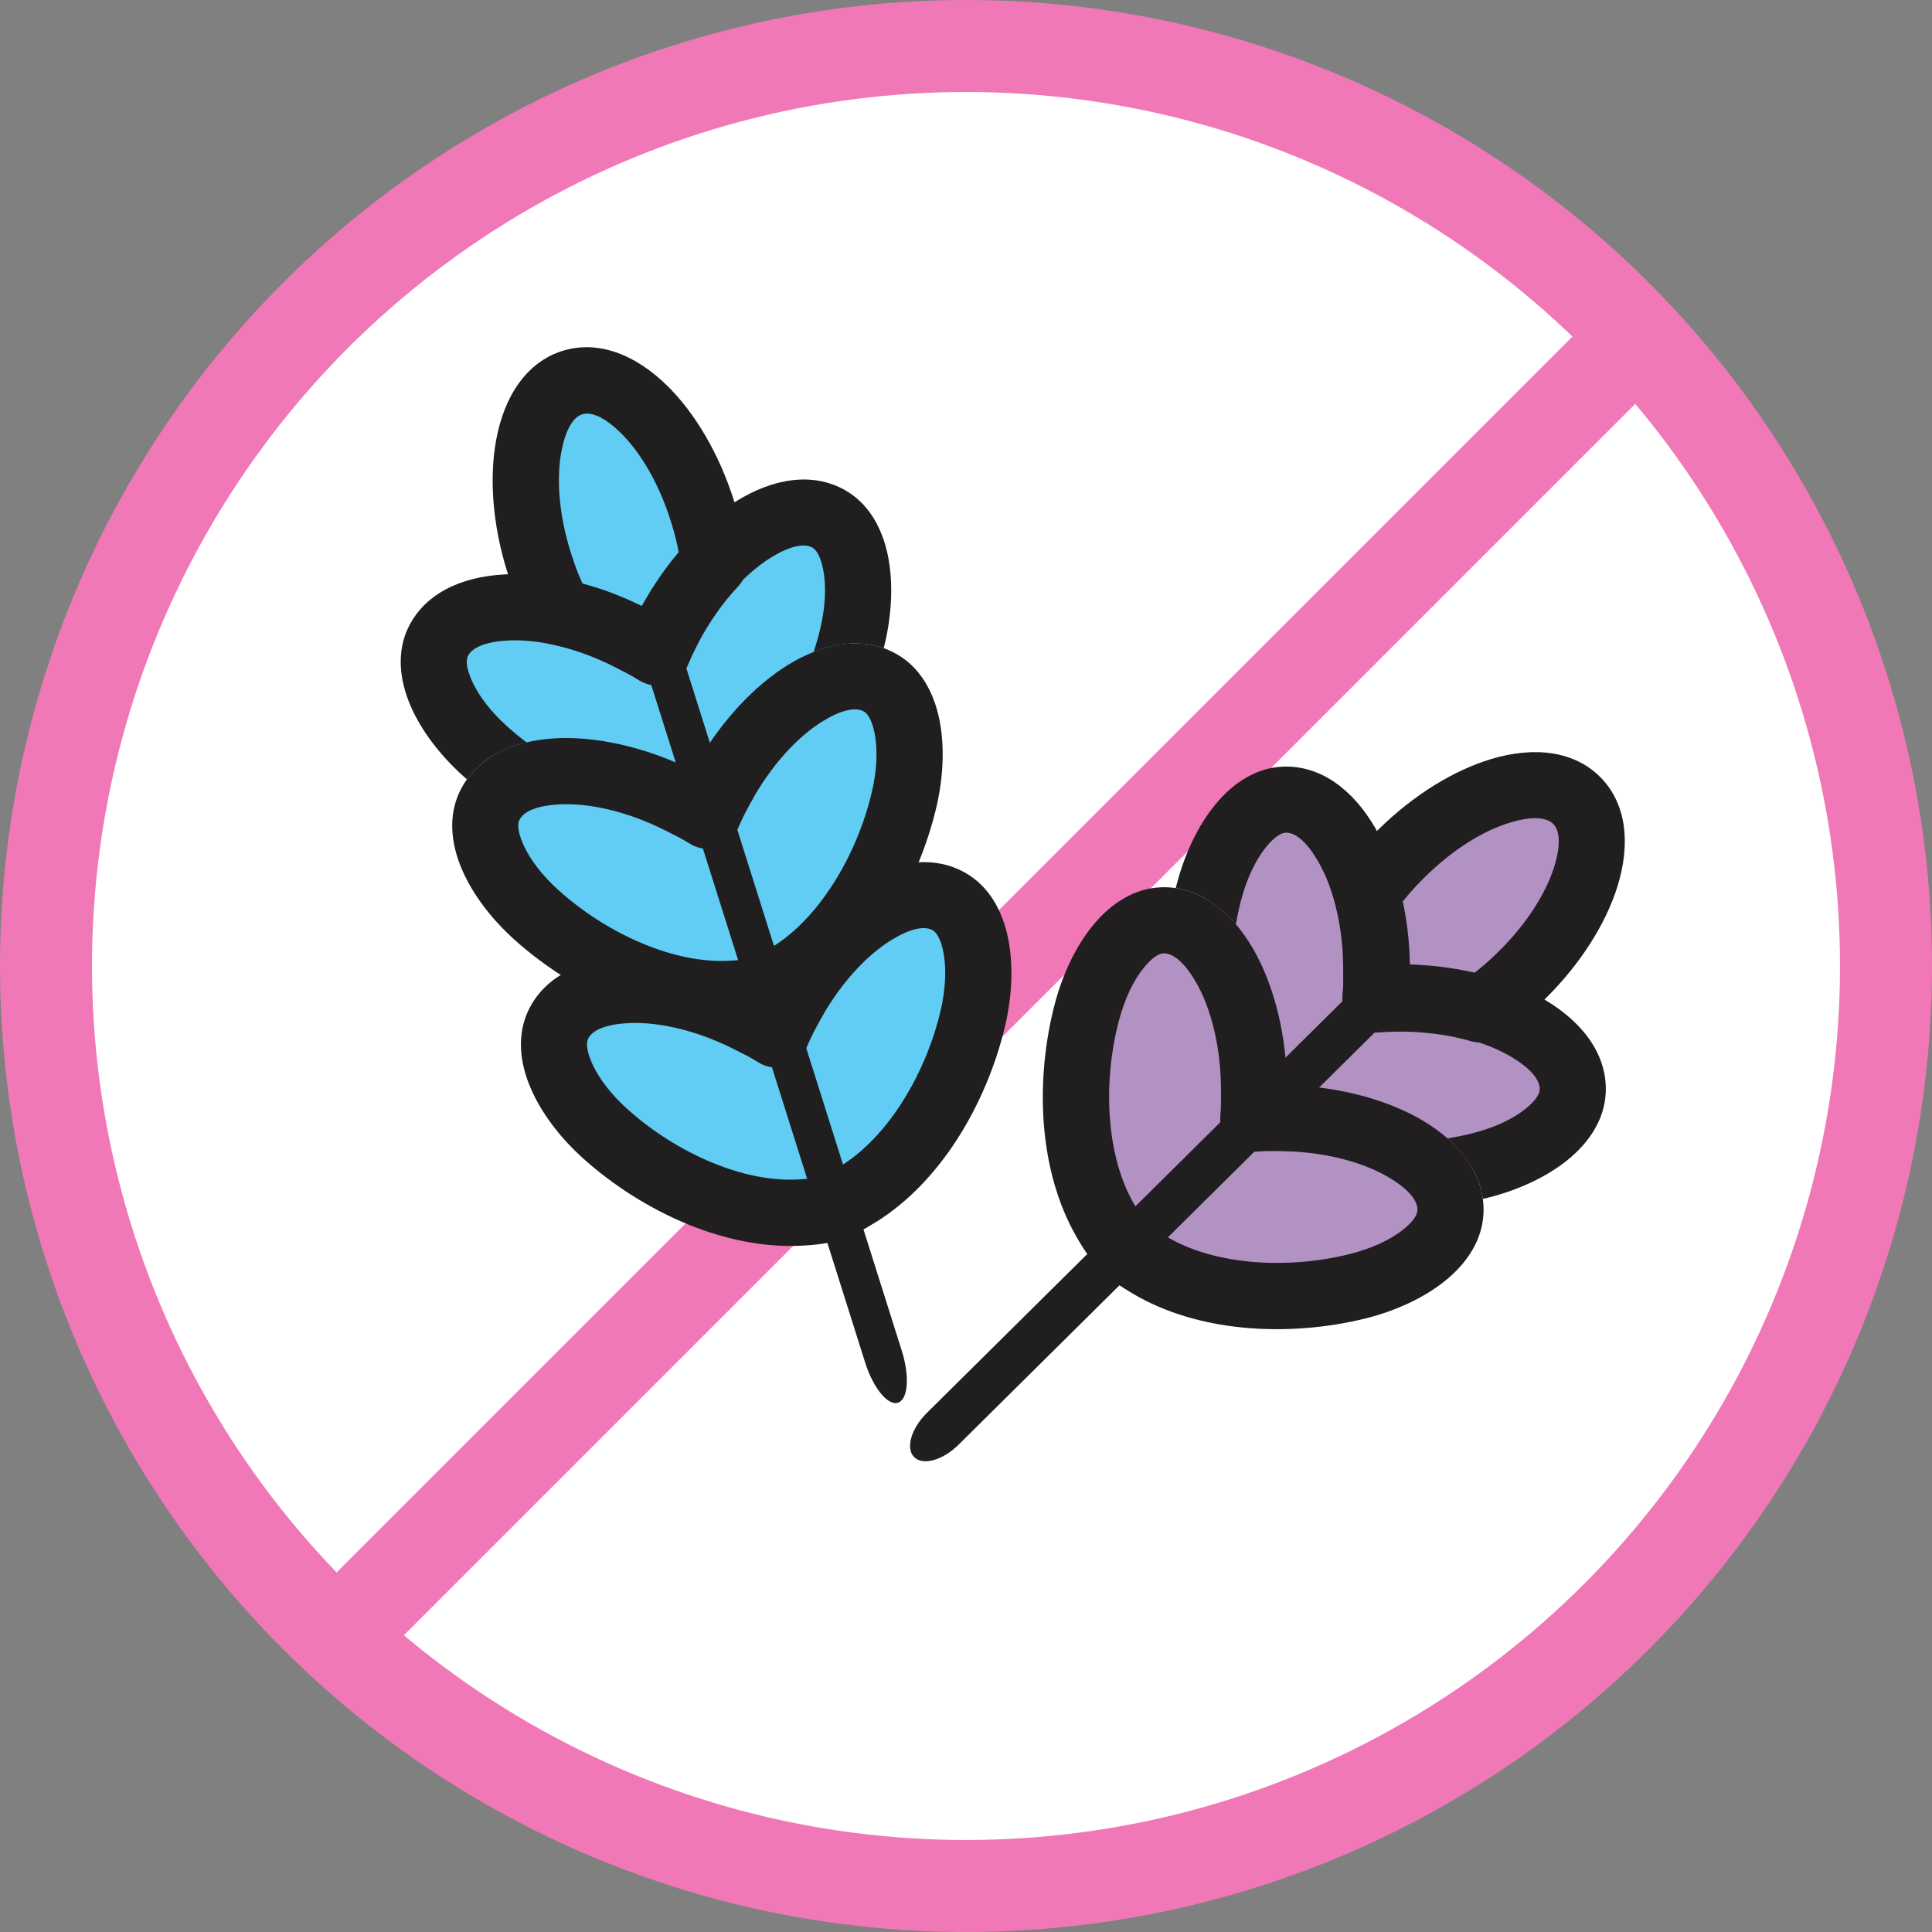 <svg width="42" height="42" viewBox="0 0 42 42" fill="none" xmlns="http://www.w3.org/2000/svg">
<rect x="0" y="0" width="42" height="42" fill="#808080" stroke="none"/>
<circle cx="21" cy="21" r="20" fill="white" stroke="#F178B6" stroke-width="2"/>
<line x1="36.203" y1="6.712" x2="7.212" y2="35.703" stroke="#F178B6" stroke-width="2"/>
<path fill-rule="evenodd" clip-rule="evenodd" d="M12.419 8.325C13.4 8.017 14.666 9.268 15.248 11.119C15.368 11.503 15.45 11.881 15.495 12.244C16.357 11.341 17.34 10.936 17.991 11.313C18.722 11.736 18.779 13.108 18.347 14.468C18.319 14.558 18.277 14.641 18.229 14.72C17.491 14.884 16.632 15.566 15.96 16.574L15.96 16.574L15.957 16.579L15.953 16.585L15.95 16.59L15.946 16.595L15.943 16.601L15.941 16.603L15.939 16.606L15.935 16.611L15.932 16.617L15.928 16.622L15.925 16.628L15.921 16.633L15.918 16.638L15.914 16.644L15.911 16.649L15.907 16.654L15.907 16.655L15.904 16.66L15.9 16.665L15.897 16.671L15.893 16.676L15.89 16.681L15.886 16.687L15.883 16.692L15.879 16.698L15.876 16.703L15.873 16.708L15.872 16.709L15.869 16.714L15.865 16.72L15.862 16.725L15.858 16.73L15.855 16.736L15.852 16.741L15.848 16.747L15.845 16.752L15.841 16.758L15.839 16.762L15.838 16.764L15.835 16.769L15.831 16.774L15.828 16.78L15.824 16.786L15.821 16.791L15.817 16.797L15.814 16.802L15.81 16.808L15.807 16.813L15.806 16.816L15.804 16.819L15.8 16.825L15.797 16.83L15.793 16.836L15.79 16.841L15.787 16.847L15.784 16.853L15.78 16.858L15.777 16.864L15.773 16.869L15.773 16.871L15.77 16.875L15.767 16.881L15.764 16.887L15.76 16.892L15.757 16.898L15.753 16.903L15.75 16.909L15.747 16.915L15.743 16.921L15.74 16.926L15.736 16.933L15.736 16.934L15.732 16.94L15.731 16.942L15.728 16.947L15.726 16.95L15.724 16.954L15.722 16.959L15.72 16.961L15.717 16.967L15.716 16.967L15.712 16.974L15.712 16.975L15.709 16.981L15.708 16.983L15.705 16.988L15.703 16.991L15.701 16.995L15.698 17L15.697 17.002L15.694 17.008L15.693 17.009L15.689 17.016L15.689 17.016L15.685 17.023L15.684 17.024L15.681 17.03L15.68 17.033L15.677 17.037L15.675 17.041L15.673 17.044L15.67 17.049L15.669 17.051L15.666 17.057L15.665 17.058L15.661 17.065L15.661 17.066L15.657 17.073L15.656 17.074L15.653 17.08L15.652 17.082L15.649 17.087L15.647 17.091L15.646 17.094L15.643 17.099L15.642 17.101L15.638 17.108L15.638 17.108L15.634 17.116L15.633 17.116L15.63 17.122L15.629 17.125L15.626 17.13L15.624 17.133L15.622 17.137L15.62 17.142L15.615 17.15L15.614 17.151L15.61 17.159L15.606 17.166L15.606 17.167L15.603 17.173L15.601 17.175L15.599 17.18L15.597 17.184L15.595 17.187L15.592 17.192L15.591 17.195L15.588 17.201L15.587 17.202L15.583 17.209L15.583 17.21L15.579 17.216L15.579 17.218L15.576 17.224L15.574 17.227L15.572 17.231L15.569 17.235L15.568 17.238L15.565 17.244L15.564 17.245L15.56 17.252L15.56 17.253L15.557 17.26L15.556 17.261L15.553 17.267L15.552 17.27L15.549 17.274L15.547 17.278L15.545 17.282L15.543 17.287L15.541 17.289L15.538 17.295L15.538 17.296L15.534 17.304L15.534 17.304L15.53 17.311L15.529 17.312L15.527 17.318L15.525 17.321L15.523 17.325L15.521 17.33L15.519 17.333L15.516 17.338L15.515 17.34L15.512 17.347L15.512 17.347L15.508 17.354L15.508 17.355L15.505 17.362L15.503 17.364L15.501 17.369L15.499 17.373L15.497 17.376L15.495 17.381L15.493 17.384L15.453 17.467C15.393 17.484 15.333 17.498 15.275 17.508C15.226 17.531 15.176 17.551 15.123 17.57L15.049 17.53L15.048 17.529L15.042 17.526L15.039 17.525L15.035 17.522L15.031 17.52L15.027 17.518L15.023 17.516L15.02 17.515L15.014 17.511L15.013 17.511L15.006 17.507L15.005 17.507L14.998 17.503L14.997 17.503L14.991 17.499L14.989 17.498L14.984 17.495L14.98 17.494L14.976 17.491L14.972 17.489L14.969 17.488L14.963 17.485L14.961 17.484L14.954 17.48L14.954 17.48L14.947 17.476L14.946 17.476L14.939 17.472L14.937 17.471L14.932 17.468L14.929 17.467L14.924 17.465L14.92 17.462L14.917 17.461L14.912 17.458L14.91 17.457L14.903 17.454L14.902 17.453L14.887 17.446L14.886 17.445L14.88 17.442L14.877 17.441L14.873 17.438L14.868 17.436L14.865 17.434L14.86 17.432L14.858 17.431L14.851 17.428L14.85 17.427L14.843 17.423L14.842 17.423L14.835 17.419L14.834 17.419L14.828 17.416L14.825 17.415L14.82 17.412L14.816 17.41L14.813 17.409L14.808 17.406L14.805 17.405L14.799 17.402L14.798 17.401L14.791 17.398L14.783 17.394L14.782 17.393L14.776 17.39L14.773 17.389L14.768 17.387L14.765 17.385L14.761 17.383L14.756 17.381L14.753 17.379L14.748 17.377L14.746 17.376L14.739 17.372L14.739 17.372L14.731 17.369L14.73 17.368L14.724 17.365L14.722 17.364L14.717 17.362L14.713 17.36L14.709 17.358L14.705 17.356L14.702 17.354L14.696 17.352L14.694 17.351L14.688 17.348L14.687 17.348L14.68 17.344L14.679 17.344L14.672 17.341L14.671 17.34L14.665 17.337L14.662 17.336L14.658 17.334L14.654 17.331L14.65 17.33L14.645 17.327L14.643 17.326L14.637 17.323L14.636 17.323L14.629 17.32L14.628 17.32L14.621 17.316L14.62 17.316L14.614 17.313L14.612 17.311L14.607 17.309L14.603 17.308L14.6 17.306L14.595 17.304L14.593 17.302L14.587 17.3L14.585 17.299L14.578 17.296L14.572 17.293L14.566 17.29L14.559 17.287L14.553 17.284L14.547 17.281L14.54 17.278L14.534 17.275L14.527 17.273L14.521 17.27L14.52 17.269L14.515 17.267L14.508 17.264L14.502 17.261L14.496 17.258L14.489 17.255L14.483 17.252L14.477 17.25L14.47 17.247L14.464 17.244L14.461 17.243L14.457 17.241L14.451 17.238L14.445 17.236L14.438 17.233L14.432 17.23L14.426 17.227L14.419 17.224L14.413 17.222L14.407 17.219L14.402 17.217L14.4 17.216L14.394 17.214L14.388 17.211L14.381 17.208L14.375 17.205L14.369 17.203L14.362 17.2L14.356 17.197L14.35 17.195L14.344 17.192L14.343 17.192L14.337 17.189L14.33 17.187L14.324 17.184L14.318 17.182L14.311 17.179L14.305 17.176L14.299 17.174L14.292 17.171L14.286 17.169L14.285 17.168L14.28 17.166L14.273 17.163L14.267 17.161L14.261 17.158L14.254 17.156L14.248 17.153L14.242 17.151L14.235 17.148L14.229 17.146L14.226 17.145L14.222 17.143L14.216 17.141L14.21 17.138L14.204 17.136L14.197 17.133L14.191 17.131L14.184 17.128L14.178 17.126L14.172 17.124C13.048 16.688 11.959 16.624 11.265 16.914C11.178 16.876 11.094 16.831 11.017 16.771C9.885 15.902 9.147 14.745 9.504 13.979C9.94 13.049 11.717 12.959 13.476 13.781C13.748 13.908 14.004 14.049 14.24 14.201L14.25 14.177C14.02 14.03 13.772 13.894 13.509 13.771C13.05 13.556 12.589 13.403 12.151 13.312C11.977 12.985 11.825 12.622 11.702 12.233C11.121 10.382 11.444 8.631 12.425 8.323L12.419 8.325ZM10.615 17.532C11.05 16.601 12.829 16.512 14.587 17.333C14.844 17.453 15.136 17.599 15.356 17.741C15.46 17.488 15.606 17.21 15.749 16.963C16.721 15.284 18.231 14.34 19.12 14.854C19.732 15.208 19.891 16.285 19.631 17.391C19.295 18.824 18.43 20.395 17.171 21.191C16.666 21.51 16.447 21.586 15.844 21.614C14.355 21.683 12.744 20.889 11.647 19.905C10.802 19.146 10.316 18.172 10.615 17.532Z" fill="#61CDF5"/>
<path fill-rule="evenodd" clip-rule="evenodd" d="M12.11 22.287C12.545 21.356 14.323 21.267 16.081 22.088C16.338 22.208 16.63 22.354 16.85 22.496C16.954 22.243 17.1 21.965 17.243 21.718C18.215 20.039 19.725 19.095 20.614 19.61C21.226 19.963 21.385 21.04 21.125 22.146C20.789 23.579 19.924 25.149 18.665 25.946C18.16 26.265 17.941 26.341 17.338 26.369C15.849 26.438 14.238 25.644 13.141 24.66C12.296 23.901 11.81 22.927 12.11 22.287Z" fill="#61CDF5"/>
<path d="M12.225 7.629C12.991 7.388 13.809 7.698 14.513 8.393C15.104 8.977 15.633 9.857 15.959 10.895C16.02 11.089 16.076 11.303 16.126 11.533L16.13 11.552C16.176 11.767 16.21 11.973 16.234 12.169C16.262 12.39 16.185 12.6 16.044 12.751C15.902 12.903 15.77 13.061 15.652 13.221C15.523 13.399 15.403 13.581 15.297 13.764C15.238 13.865 15.177 13.98 15.114 14.108C15.05 14.238 14.996 14.355 14.954 14.458C14.804 14.825 14.383 15.001 14.017 14.85C13.976 14.833 13.937 14.813 13.902 14.79C13.791 14.721 13.679 14.655 13.568 14.593L13.526 14.568C13.43 14.517 13.329 14.466 13.222 14.416C13.03 14.326 12.826 14.245 12.616 14.174L12.576 14.159C12.398 14.101 12.211 14.052 12.02 14.012C11.786 13.963 11.603 13.806 11.511 13.603C11.423 13.433 11.338 13.252 11.258 13.06L11.251 13.042C11.163 12.831 11.089 12.63 11.031 12.444C10.704 11.406 10.635 10.382 10.786 9.565C10.965 8.592 11.459 7.87 12.225 7.629L12.225 7.629ZM13.498 9.415C13.179 9.1 12.873 8.938 12.658 9.006C12.443 9.073 12.285 9.381 12.203 9.822C12.093 10.42 12.152 11.197 12.408 12.011C12.467 12.197 12.524 12.358 12.58 12.494L12.663 12.685C12.781 12.717 12.903 12.754 13.028 12.795L13.08 12.811C13.318 12.892 13.569 12.993 13.829 13.114L13.974 13.184L14.054 13.043C14.197 12.796 14.344 12.571 14.493 12.37L14.495 12.369C14.584 12.249 14.672 12.137 14.759 12.031L14.721 11.839C14.689 11.691 14.643 11.52 14.582 11.328C14.326 10.514 13.931 9.843 13.498 9.415Z" fill="#201E1E"/>
<path d="M14.02 14.454C13.846 13.901 13.884 13.397 14.104 13.328C14.324 13.258 14.644 13.651 14.818 14.203L19.605 29.367C19.779 29.92 19.741 30.424 19.52 30.494C19.3 30.563 18.981 30.171 18.807 29.618L14.02 14.454Z" fill="#201E1E"/>
<path d="M8.869 13.658C9.209 12.931 9.988 12.537 10.973 12.487C11.801 12.446 12.807 12.651 13.795 13.112L13.945 13.183L14.059 12.986C14.601 12.065 15.298 11.339 15.988 10.906C16.824 10.383 17.689 10.261 18.384 10.663C18.874 10.947 19.177 11.46 19.304 12.088C19.417 12.649 19.393 13.32 19.237 13.985L19.211 14.091C18.744 13.925 18.22 13.963 17.689 14.172C17.745 14 17.794 13.828 17.834 13.658C17.944 13.187 17.966 12.734 17.894 12.378C17.846 12.14 17.768 11.967 17.664 11.906C17.47 11.794 17.134 11.887 16.75 12.127C16.243 12.444 15.721 12.997 15.299 13.711L15.277 13.753C15.204 13.88 15.132 14.009 15.071 14.13C15.015 14.243 14.965 14.348 14.928 14.437C14.911 14.479 14.89 14.521 14.864 14.561C14.649 14.894 14.204 14.99 13.871 14.775C13.799 14.729 13.704 14.675 13.599 14.62L13.556 14.599C13.386 14.51 13.269 14.453 13.188 14.414C12.418 14.055 11.655 13.893 11.046 13.924C10.593 13.947 10.266 14.062 10.171 14.265C10.119 14.375 10.155 14.561 10.252 14.784C10.396 15.117 10.673 15.476 11.033 15.799C11.163 15.915 11.301 16.029 11.446 16.139C10.891 16.27 10.439 16.539 10.151 16.942L10.069 16.87C9.561 16.414 9.157 15.878 8.929 15.353C8.674 14.765 8.629 14.171 8.868 13.658L8.869 13.658Z" fill="#201E1E"/>
<path d="M9.988 17.221C10.328 16.493 11.107 16.099 12.092 16.049C12.92 16.008 13.926 16.213 14.914 16.675L15.064 16.745L15.178 16.548C15.72 15.627 16.417 14.901 17.107 14.469C17.943 13.946 18.808 13.823 19.503 14.226C19.993 14.509 20.296 15.022 20.423 15.651C20.536 16.212 20.512 16.882 20.356 17.547C20.16 18.381 19.802 19.257 19.303 20.027C18.847 20.732 18.267 21.357 17.578 21.792C17.279 21.981 17.054 22.102 16.788 22.188C16.522 22.274 16.264 22.308 15.901 22.325C15.087 22.363 14.253 22.183 13.473 21.866C12.623 21.52 11.827 21.005 11.189 20.433C10.68 19.976 10.277 19.441 10.049 18.916C9.793 18.327 9.748 17.733 9.988 17.221ZM12.165 17.486C11.712 17.509 11.385 17.625 11.29 17.828C11.238 17.937 11.274 18.124 11.371 18.347C11.515 18.68 11.792 19.038 12.152 19.361C12.672 19.828 13.322 20.248 14.016 20.531C14.617 20.775 15.243 20.915 15.833 20.887C16.073 20.876 16.227 20.858 16.346 20.82L16.349 20.819C16.468 20.781 16.605 20.703 16.81 20.574C17.309 20.259 17.742 19.786 18.094 19.243C18.501 18.614 18.793 17.9 18.953 17.22C19.063 16.749 19.085 16.297 19.013 15.941C18.965 15.702 18.887 15.529 18.783 15.469C18.589 15.356 18.253 15.449 17.869 15.689C17.362 16.006 16.84 16.559 16.418 17.273L16.396 17.316C16.323 17.442 16.251 17.572 16.19 17.692C16.134 17.805 16.084 17.91 16.047 17.999C16.03 18.041 16.009 18.083 15.983 18.123C15.768 18.456 15.323 18.552 14.99 18.337C14.917 18.291 14.823 18.238 14.718 18.182L14.674 18.161C14.505 18.072 14.388 18.015 14.306 17.977C13.537 17.617 12.774 17.456 12.165 17.486L12.165 17.486Z" fill="#201E1E"/>
<path d="M11.482 21.976C11.822 21.248 12.601 20.854 13.586 20.805C14.414 20.763 15.42 20.969 16.408 21.43L16.558 21.501L16.672 21.303C17.215 20.383 17.911 19.656 18.601 19.224C19.437 18.701 20.302 18.579 20.997 18.981C21.487 19.264 21.79 19.777 21.917 20.406C22.03 20.967 22.006 21.637 21.85 22.303C21.654 23.136 21.296 24.012 20.798 24.782C20.341 25.488 19.761 26.112 19.072 26.548C18.773 26.736 18.549 26.857 18.282 26.943C18.016 27.03 17.758 27.064 17.395 27.081C16.581 27.119 15.747 26.938 14.967 26.621C14.117 26.275 13.321 25.761 12.683 25.188C12.174 24.732 11.771 24.196 11.543 23.671C11.287 23.083 11.242 22.489 11.482 21.976ZM13.659 22.242C13.207 22.264 12.879 22.38 12.784 22.583C12.733 22.693 12.768 22.879 12.865 23.102C13.009 23.435 13.286 23.794 13.646 24.117C14.166 24.584 14.816 25.003 15.511 25.286C16.111 25.53 16.737 25.67 17.328 25.642C17.567 25.631 17.721 25.614 17.84 25.576L17.843 25.575C17.962 25.536 18.099 25.459 18.305 25.329C18.803 25.014 19.236 24.542 19.588 23.998C19.995 23.37 20.287 22.655 20.447 21.975C20.557 21.504 20.579 21.052 20.507 20.696C20.459 20.458 20.381 20.284 20.277 20.224C20.083 20.112 19.747 20.204 19.363 20.445C18.856 20.762 18.334 21.314 17.912 22.029L17.89 22.071C17.817 22.197 17.745 22.327 17.684 22.448C17.628 22.561 17.578 22.666 17.541 22.754C17.524 22.797 17.503 22.838 17.477 22.878C17.262 23.212 16.817 23.308 16.484 23.093C16.412 23.046 16.317 22.993 16.212 22.937L16.169 22.916C15.999 22.828 15.882 22.77 15.801 22.732C15.031 22.372 14.268 22.211 13.659 22.241L13.659 22.242Z" fill="#201E1E"/>
<path fill-rule="evenodd" clip-rule="evenodd" d="M34.262 17.388C34.984 18.12 34.45 19.818 33.068 21.181C32.782 21.463 32.483 21.709 32.181 21.915C33.378 22.269 34.187 22.959 34.149 23.71C34.107 24.553 32.912 25.23 31.506 25.468C31.412 25.484 31.32 25.485 31.227 25.478C30.744 24.896 29.745 24.444 28.542 24.307L28.541 24.307L28.535 24.306L28.529 24.305L28.522 24.305L28.516 24.304L28.51 24.303L28.507 24.303L28.503 24.302L28.497 24.302L28.49 24.301L28.484 24.3L28.478 24.299L28.471 24.299L28.465 24.298L28.459 24.297L28.452 24.297L28.446 24.296L28.445 24.296L28.439 24.295L28.433 24.295L28.427 24.294L28.42 24.294L28.414 24.293L28.407 24.292L28.401 24.291L28.395 24.291L28.388 24.291L28.382 24.29L28.382 24.29L28.375 24.289L28.369 24.289L28.362 24.288L28.356 24.288L28.349 24.287L28.343 24.286L28.337 24.286L28.33 24.285L28.323 24.285L28.319 24.284L28.317 24.284L28.311 24.284L28.304 24.283L28.297 24.283L28.291 24.282L28.285 24.282L28.278 24.281L28.272 24.281L28.265 24.28L28.259 24.28L28.256 24.279L28.252 24.279L28.245 24.279L28.239 24.278L28.232 24.278L28.226 24.277L28.219 24.277L28.213 24.277L28.206 24.276L28.2 24.276L28.193 24.275L28.192 24.275L28.187 24.275L28.18 24.275L28.174 24.274L28.167 24.274L28.16 24.273L28.154 24.273L28.147 24.273L28.141 24.272L28.134 24.272L28.128 24.271L28.12 24.271L28.118 24.271L28.112 24.271L28.109 24.271L28.104 24.27L28.1 24.27L28.096 24.27L28.09 24.27L28.088 24.27L28.081 24.269L28.08 24.269L28.072 24.269L28.072 24.269L28.064 24.269L28.062 24.269L28.056 24.268L28.053 24.268L28.048 24.268L28.043 24.268L28.04 24.268L28.034 24.267L28.032 24.267L28.024 24.267L28.024 24.267L28.016 24.267L28.015 24.267L28.008 24.266L28.005 24.266L28 24.266L27.996 24.266L27.992 24.266L27.986 24.265L27.984 24.265L27.977 24.265L27.976 24.265L27.968 24.265L27.967 24.265L27.959 24.265L27.958 24.265L27.951 24.264L27.948 24.264L27.943 24.264L27.939 24.264L27.935 24.264L27.929 24.264L27.927 24.264L27.919 24.264L27.919 24.264L27.91 24.263L27.91 24.263L27.903 24.263L27.9 24.263L27.894 24.263L27.89 24.263L27.886 24.263L27.881 24.263L27.871 24.263L27.87 24.262L27.862 24.262L27.853 24.262L27.852 24.262L27.845 24.262L27.842 24.262L27.837 24.262L27.833 24.262L27.829 24.262L27.823 24.262L27.821 24.262L27.813 24.261L27.812 24.261L27.804 24.261L27.804 24.261L27.796 24.261L27.794 24.261L27.788 24.261L27.784 24.261L27.779 24.261L27.775 24.261L27.771 24.261L27.765 24.261L27.763 24.261L27.755 24.261L27.755 24.261L27.747 24.261L27.745 24.261L27.739 24.261L27.736 24.261L27.731 24.261L27.726 24.261L27.722 24.261L27.717 24.261L27.714 24.261L27.707 24.261L27.706 24.26L27.698 24.261L27.697 24.261L27.69 24.261L27.688 24.261L27.681 24.261L27.678 24.261L27.673 24.261L27.669 24.261L27.665 24.261L27.659 24.261L27.657 24.261L27.649 24.261L27.649 24.261L27.641 24.261L27.64 24.261L27.633 24.261L27.63 24.261L27.624 24.261L27.62 24.261L27.616 24.261L27.611 24.261L27.608 24.261L27.515 24.263C27.473 24.217 27.433 24.171 27.398 24.123C27.355 24.09 27.314 24.055 27.273 24.017L27.275 23.933L27.275 23.931L27.275 23.925L27.275 23.922L27.275 23.916L27.275 23.912L27.275 23.908L27.275 23.903L27.275 23.9L27.276 23.893L27.276 23.892L27.276 23.884L27.276 23.883L27.276 23.875L27.276 23.874L27.276 23.867L27.276 23.864L27.276 23.859L27.276 23.855L27.276 23.85L27.276 23.845L27.276 23.842L27.276 23.835L27.276 23.833L27.276 23.826L27.276 23.825L27.276 23.817L27.276 23.816L27.276 23.809L27.276 23.806L27.276 23.8L27.276 23.797L27.276 23.792L27.276 23.787L27.276 23.784L27.276 23.777L27.276 23.775L27.276 23.768L27.276 23.767L27.276 23.75L27.276 23.748L27.276 23.742L27.276 23.739L27.276 23.734L27.276 23.729L27.276 23.725L27.276 23.719L27.276 23.717L27.276 23.71L27.276 23.709L27.275 23.7L27.275 23.7L27.275 23.692L27.275 23.69L27.275 23.684L27.275 23.681L27.275 23.675L27.275 23.671L27.275 23.667L27.275 23.661L27.275 23.659L27.275 23.652L27.275 23.65L27.275 23.642L27.274 23.634L27.274 23.633L27.274 23.626L27.274 23.623L27.274 23.617L27.274 23.613L27.274 23.609L27.274 23.604L27.274 23.601L27.273 23.594L27.273 23.593L27.273 23.585L27.273 23.584L27.273 23.576L27.273 23.575L27.273 23.568L27.273 23.566L27.273 23.56L27.273 23.556L27.273 23.552L27.272 23.547L27.272 23.543L27.272 23.537L27.272 23.535L27.272 23.528L27.272 23.527L27.271 23.519L27.271 23.518L27.271 23.511L27.271 23.509L27.271 23.503L27.271 23.5L27.271 23.495L27.271 23.49L27.271 23.486L27.27 23.481L27.27 23.479L27.27 23.471L27.27 23.471L27.27 23.463L27.27 23.462L27.27 23.454L27.27 23.453L27.269 23.447L27.269 23.444L27.269 23.439L27.269 23.434L27.269 23.43L27.269 23.425L27.269 23.423L27.268 23.416L27.268 23.415L27.268 23.407L27.268 23.4L27.267 23.393L27.267 23.386L27.267 23.379L27.267 23.372L27.266 23.365L27.266 23.358L27.266 23.351L27.265 23.344L27.265 23.343L27.265 23.337L27.265 23.33L27.264 23.323L27.264 23.316L27.264 23.309L27.263 23.302L27.263 23.296L27.262 23.289L27.262 23.282L27.262 23.278L27.262 23.274L27.261 23.268L27.261 23.261L27.26 23.254L27.26 23.247L27.259 23.24L27.259 23.233L27.258 23.226L27.258 23.219L27.258 23.214L27.258 23.212L27.257 23.205L27.257 23.198L27.256 23.192L27.256 23.185L27.255 23.178L27.255 23.171L27.254 23.164L27.253 23.157L27.253 23.151L27.253 23.15L27.252 23.143L27.252 23.137L27.251 23.13L27.251 23.123L27.25 23.116L27.25 23.109L27.249 23.102L27.248 23.096L27.248 23.089L27.248 23.087L27.247 23.082L27.247 23.075L27.246 23.069L27.245 23.062L27.244 23.055L27.244 23.048L27.243 23.041L27.243 23.035L27.242 23.028L27.242 23.025L27.241 23.021L27.241 23.014L27.24 23.007L27.239 23L27.238 22.994L27.238 22.987L27.237 22.98L27.236 22.973L27.236 22.967C27.11 21.767 26.669 20.77 26.094 20.285C26.088 20.19 26.09 20.095 26.108 19.999C26.364 18.595 27.056 17.41 27.9 17.378C28.927 17.34 29.819 18.881 29.891 20.821C29.902 21.121 29.893 21.413 29.866 21.692L29.893 21.69C29.918 21.419 29.926 21.136 29.916 20.845C29.896 20.339 29.822 19.859 29.703 19.428C29.915 19.124 30.168 18.823 30.458 18.536C31.839 17.173 33.544 16.66 34.266 17.392L34.262 17.388ZM25.248 19.989C26.274 19.951 27.166 21.492 27.239 23.432C27.25 23.715 27.253 24.041 27.227 24.302C27.5 24.279 27.814 24.282 28.098 24.296C30.037 24.394 31.566 25.306 31.515 26.332C31.479 27.038 30.594 27.671 29.491 27.945C28.063 28.3 26.271 28.248 24.988 27.492C24.473 27.189 24.305 27.029 24.005 26.506C23.264 25.212 23.234 23.417 23.608 21.991C23.897 20.893 24.542 20.016 25.248 19.989Z" fill="#B192C3"/>
<path d="M34.793 16.898C35.357 17.469 35.455 18.339 35.158 19.283C34.909 20.075 34.367 20.948 33.593 21.712C33.448 21.855 33.284 22.002 33.102 22.152L33.087 22.164C32.917 22.303 32.749 22.428 32.586 22.539C32.401 22.664 32.18 22.692 31.981 22.635C31.781 22.579 31.58 22.533 31.384 22.501C31.166 22.468 30.95 22.444 30.739 22.433C30.622 22.427 30.491 22.426 30.349 22.427C30.204 22.43 30.075 22.436 29.965 22.445C29.57 22.479 29.222 22.186 29.188 21.791C29.184 21.747 29.184 21.703 29.188 21.661C29.199 21.531 29.207 21.401 29.211 21.274L29.214 21.225C29.216 21.116 29.216 21.003 29.211 20.886C29.203 20.673 29.182 20.455 29.149 20.235L29.144 20.193C29.114 20.008 29.073 19.82 29.022 19.632C28.958 19.401 29.015 19.166 29.152 18.992C29.263 18.836 29.386 18.677 29.52 18.519L29.533 18.504C29.681 18.33 29.825 18.172 29.964 18.035C30.738 17.271 31.618 16.741 32.414 16.502C33.361 16.217 34.229 16.327 34.793 16.898L34.793 16.898ZM33.786 18.847C33.92 18.418 33.925 18.073 33.766 17.912C33.608 17.752 33.262 17.751 32.832 17.881C32.249 18.056 31.585 18.464 30.979 19.063C30.84 19.2 30.723 19.325 30.627 19.436L30.495 19.598C30.521 19.717 30.544 19.842 30.564 19.972L30.574 20.026C30.611 20.274 30.636 20.544 30.646 20.831L30.651 20.992L30.812 20.999C31.097 21.013 31.365 21.041 31.612 21.081L31.614 21.083C31.76 21.107 31.901 21.134 32.034 21.164L32.188 21.041C32.305 20.945 32.436 20.826 32.579 20.685C33.187 20.085 33.603 19.427 33.786 18.847Z" fill="#201E1E"/>
<path d="M29.565 21.388C29.909 21.049 30.341 20.929 30.53 21.121C30.719 21.312 30.594 21.743 30.251 22.082L20.837 31.408C20.493 31.747 20.061 31.867 19.872 31.675C19.683 31.484 19.808 31.053 20.151 30.714L29.565 21.388Z" fill="#201E1E"/>
<path d="M27.896 16.666C28.698 16.637 29.405 17.15 29.899 18.003C30.314 18.72 30.591 19.71 30.632 20.799L30.637 20.964L30.865 20.976C31.932 21.038 32.896 21.325 33.596 21.742C34.443 22.247 34.947 22.96 34.907 23.763C34.878 24.328 34.56 24.832 34.059 25.232C33.612 25.589 33.004 25.873 32.341 26.038L32.236 26.064C32.17 25.573 31.897 25.124 31.468 24.747C31.647 24.719 31.822 24.683 31.992 24.641C32.461 24.524 32.873 24.337 33.157 24.11C33.347 23.958 33.466 23.81 33.472 23.689C33.483 23.466 33.248 23.21 32.858 22.977C32.345 22.672 31.614 22.459 30.786 22.411L30.739 22.41C30.593 22.403 30.445 22.398 30.309 22.399C30.183 22.4 30.067 22.404 29.971 22.412C29.926 22.416 29.879 22.416 29.832 22.412C29.437 22.373 29.148 22.021 29.187 21.626C29.196 21.54 29.2 21.432 29.202 21.314L29.2 21.265C29.201 21.073 29.199 20.943 29.196 20.853C29.165 20.004 28.96 19.252 28.654 18.724C28.427 18.332 28.175 18.093 27.951 18.102C27.83 18.106 27.68 18.223 27.526 18.411C27.296 18.692 27.103 19.101 26.98 19.569C26.936 19.738 26.898 19.913 26.867 20.092C26.496 19.658 26.05 19.379 25.56 19.307L25.587 19.201C25.761 18.54 26.053 17.937 26.416 17.494C26.823 16.998 27.331 16.687 27.896 16.666L27.896 16.666Z" fill="#201E1E"/>
<path d="M25.238 19.289C26.041 19.26 26.748 19.773 27.241 20.626C27.656 21.343 27.934 22.333 27.974 23.422L27.98 23.587L28.208 23.599C29.275 23.661 30.239 23.949 30.939 24.366C31.786 24.87 32.29 25.584 32.249 26.386C32.221 26.951 31.903 27.455 31.402 27.855C30.954 28.212 30.347 28.497 29.684 28.662C28.853 28.868 27.91 28.95 26.998 28.858C26.162 28.774 25.341 28.543 24.639 28.13C24.334 27.95 24.124 27.805 23.926 27.608C23.728 27.41 23.579 27.196 23.399 26.882C22.993 26.175 22.772 25.35 22.698 24.512C22.618 23.597 22.712 22.654 22.93 21.825C23.103 21.164 23.396 20.56 23.758 20.118C24.165 19.622 24.673 19.31 25.238 19.289ZM25.997 21.348C25.77 20.955 25.517 20.717 25.293 20.725C25.172 20.729 25.023 20.846 24.869 21.034C24.638 21.315 24.446 21.725 24.323 22.193C24.145 22.869 24.069 23.639 24.134 24.385C24.191 25.031 24.353 25.652 24.647 26.164C24.767 26.372 24.852 26.501 24.941 26.59L24.943 26.592C25.031 26.68 25.163 26.767 25.372 26.89C25.88 27.19 26.498 27.359 27.142 27.424C27.887 27.499 28.657 27.432 29.334 27.264C29.804 27.147 30.216 26.96 30.5 26.733C30.69 26.581 30.808 26.433 30.814 26.313C30.826 26.089 30.59 25.833 30.201 25.601C29.687 25.295 28.957 25.082 28.129 25.034L28.081 25.033C27.936 25.026 27.787 25.022 27.652 25.023C27.526 25.023 27.41 25.027 27.314 25.035C27.268 25.039 27.222 25.039 27.174 25.035C26.78 24.996 26.491 24.644 26.53 24.249C26.538 24.164 26.543 24.055 26.544 23.937L26.543 23.888C26.544 23.696 26.542 23.566 26.539 23.477C26.507 22.627 26.302 21.875 25.997 21.348L25.997 21.348Z" fill="#201E1E"/>
</svg>

